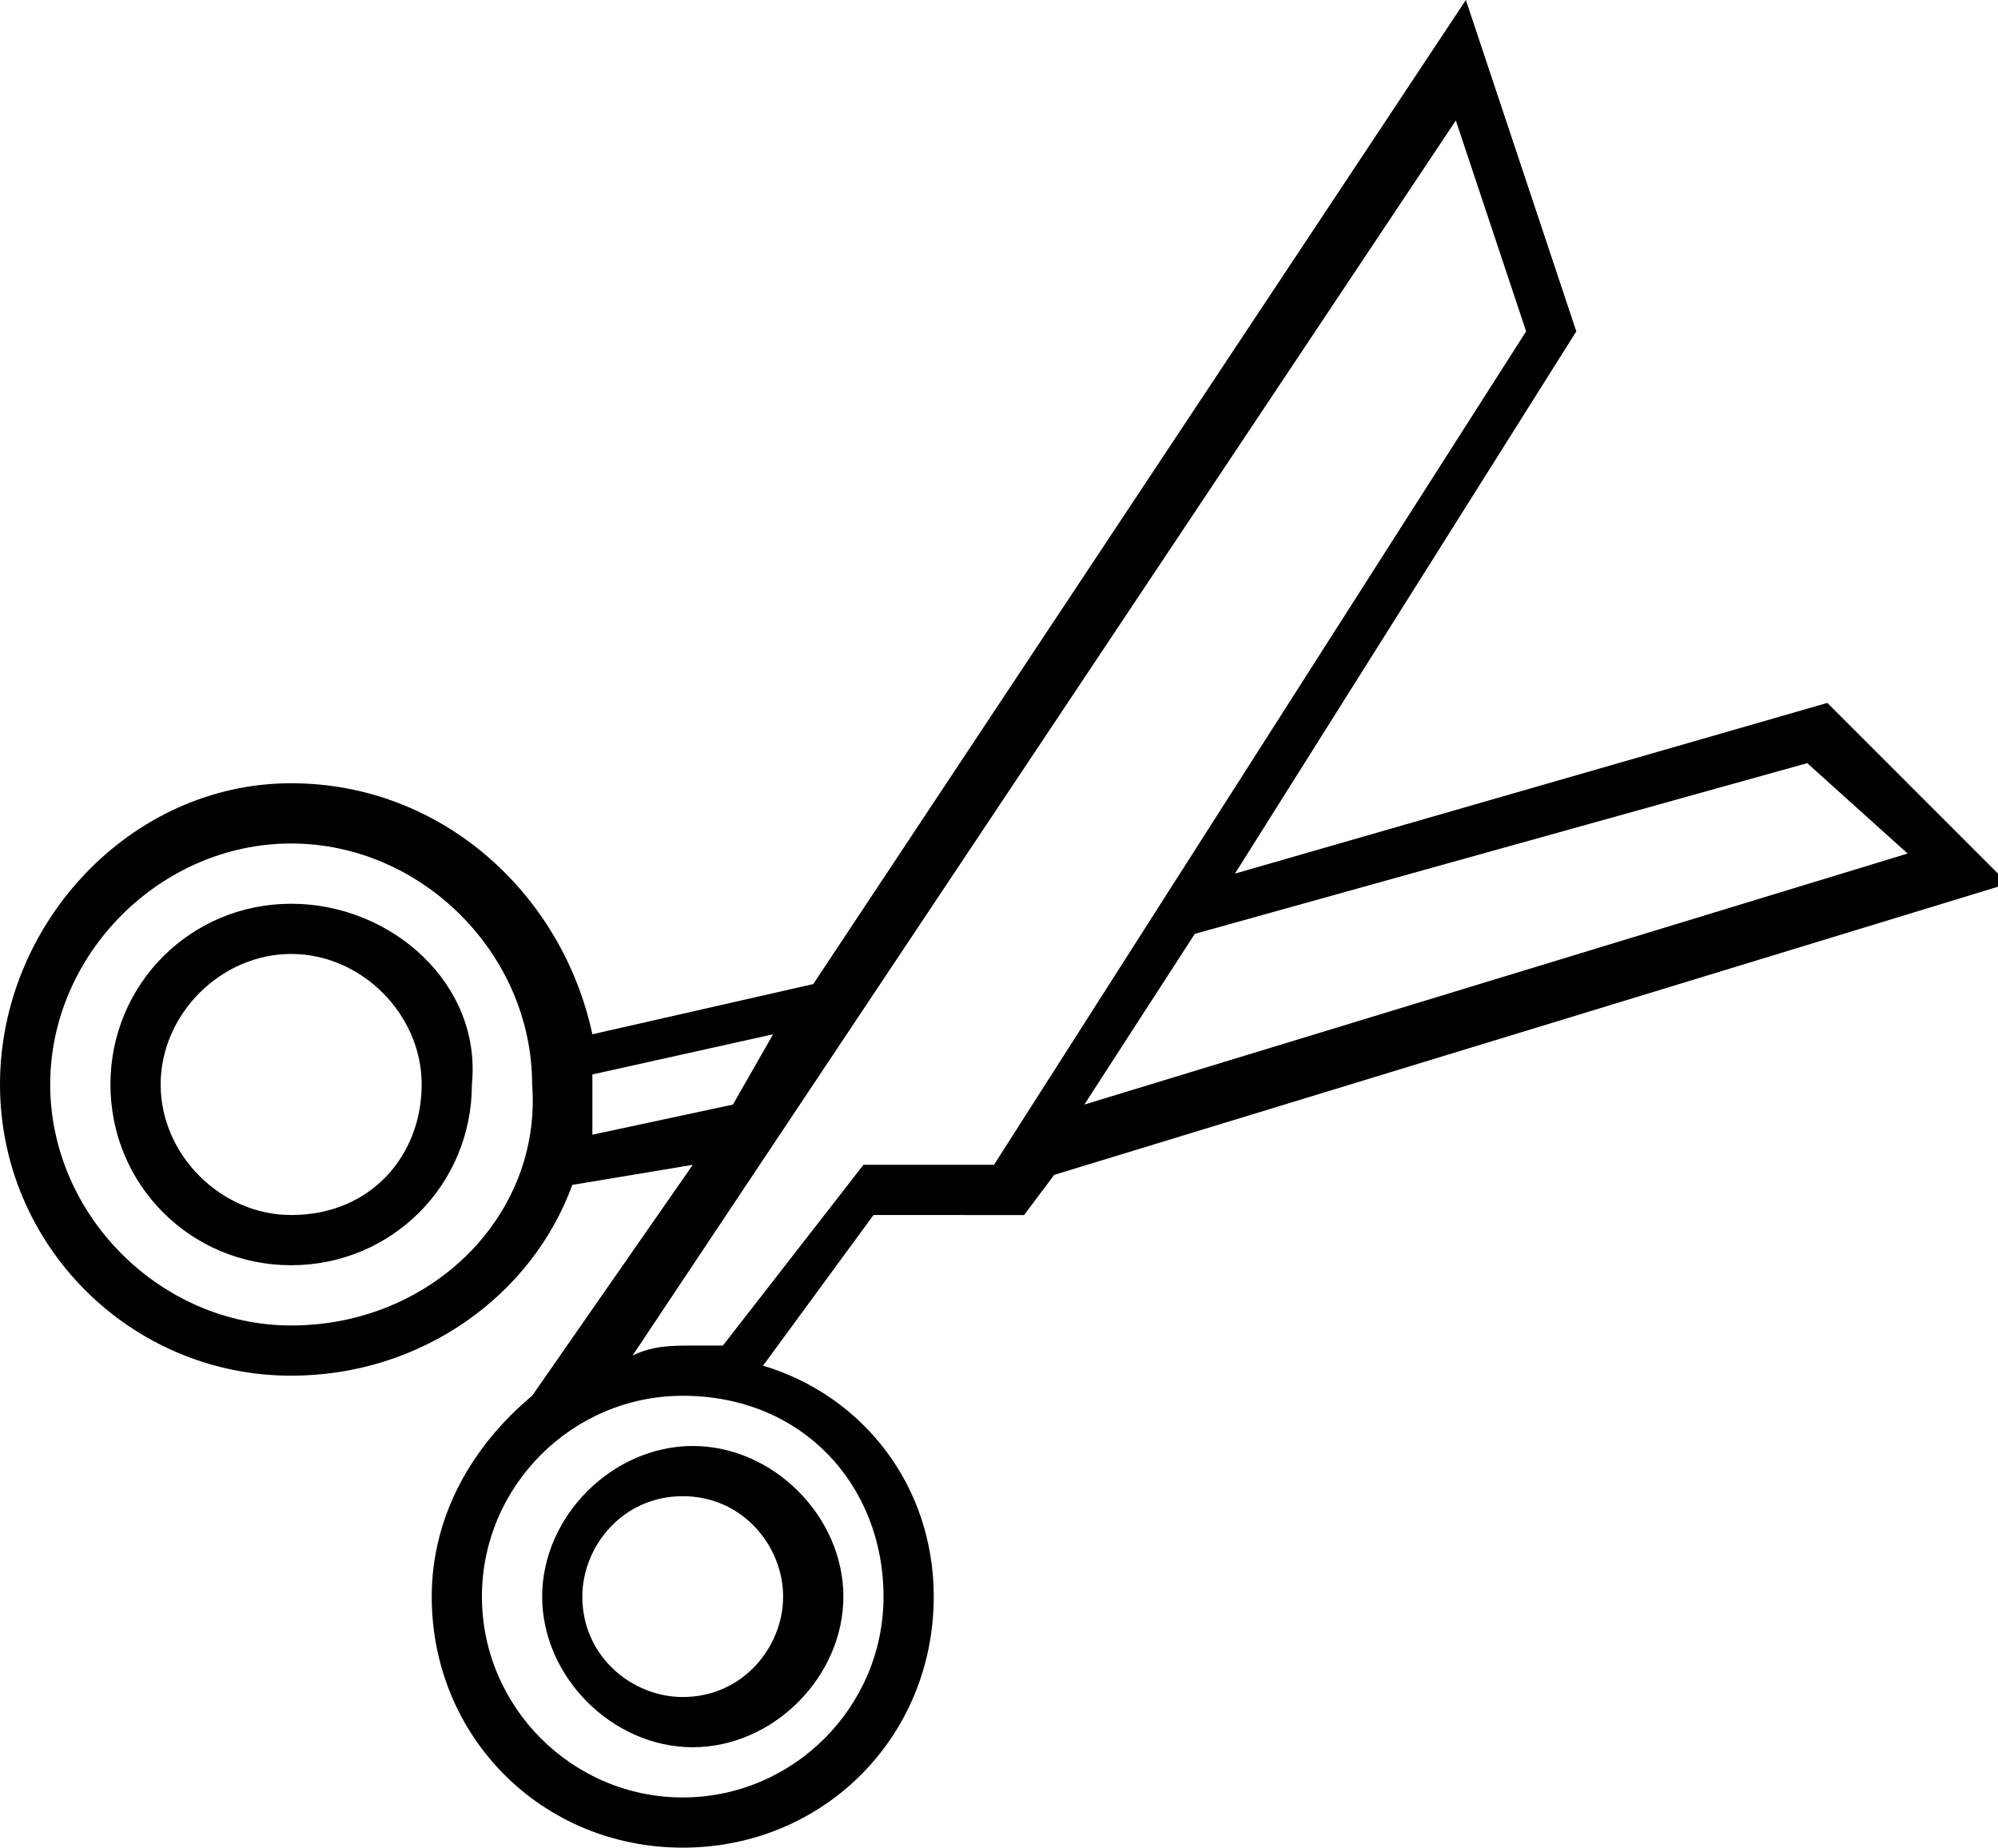 <?xml version="1.0" encoding="utf-8"?>
<!-- Generator: Adobe Illustrator 23.0.3, SVG Export Plug-In . SVG Version: 6.00 Build 0)  -->
<svg version="1.1" id="Layer_1" xmlns="http://www.w3.org/2000/svg" xmlns:xlink="http://www.w3.org/1999/xlink" x="0px" y="0px"
	 viewBox="0 0 19.9 18.4" style="enable-background:new 0 0 19.9 18.4;" xml:space="preserve">
<g>
	<path d="M10.2,12.1l0.3-0.4L20,8.8L18.2,7l-5.9,1.7l3.4-5.4L14.6,0L8.1,9.8l0,0l-2.2,0.5c-0.3-1.4-1.5-2.5-3-2.5
		c-1.6,0-2.9,1.4-2.9,3s1.3,2.9,2.9,2.9c1.3,0,2.4-0.8,2.8-1.9l1.2-0.2l-1.6,2.3l0,0c-0.6,0.5-1,1.2-1,2c0,1.4,1.1,2.5,2.5,2.5
		s2.5-1.1,2.5-2.5c0-1.1-0.7-2-1.7-2.3l1.1-1.5C8.7,12.1,10.2,12.1,10.2,12.1z M11.9,9.3L18,7.6l1,0.9L10.8,11L11.9,9.3L11.9,9.3z
		 M2.9,13.2c-1.3,0-2.4-1.1-2.4-2.4s1.1-2.4,2.4-2.4s2.4,1.1,2.4,2.4C5.4,12.1,4.3,13.2,2.9,13.2z M5.9,11.3c0-0.2,0-0.3,0-0.5
		c0,0,0,0,0-0.1l1.8-0.4L7.3,11L5.9,11.3z M8.8,15.9c0,1.1-0.9,2-2,2s-2-0.9-2-2s0.9-2,2-2C8,13.9,8.8,14.8,8.8,15.9z M7.2,13.4
		c-0.1,0-0.2,0-0.3,0c-0.2,0-0.4,0-0.6,0.1l8.2-12.3l0.7,2.1l-5.3,8.3H8.6L7.2,13.4z"/>
	<path d="M2.9,9c-1,0-1.8,0.8-1.8,1.8s0.8,1.8,1.8,1.8s1.8-0.8,1.8-1.8C4.8,9.8,3.9,9,2.9,9z M2.9,12.1c-0.7,0-1.3-0.6-1.3-1.3
		s0.6-1.3,1.3-1.3s1.3,0.6,1.3,1.3S3.7,12.1,2.9,12.1z"/>
	<path d="M5.4,15.9c0,0.8,0.7,1.5,1.5,1.5s1.5-0.7,1.5-1.5s-0.7-1.5-1.5-1.5S5.4,15.1,5.4,15.9z M7.8,15.9c0,0.5-0.4,1-1,1
		c-0.5,0-1-0.4-1-1c0-0.5,0.4-1,1-1S7.8,15.4,7.8,15.9z"/>
</g>
</svg>
